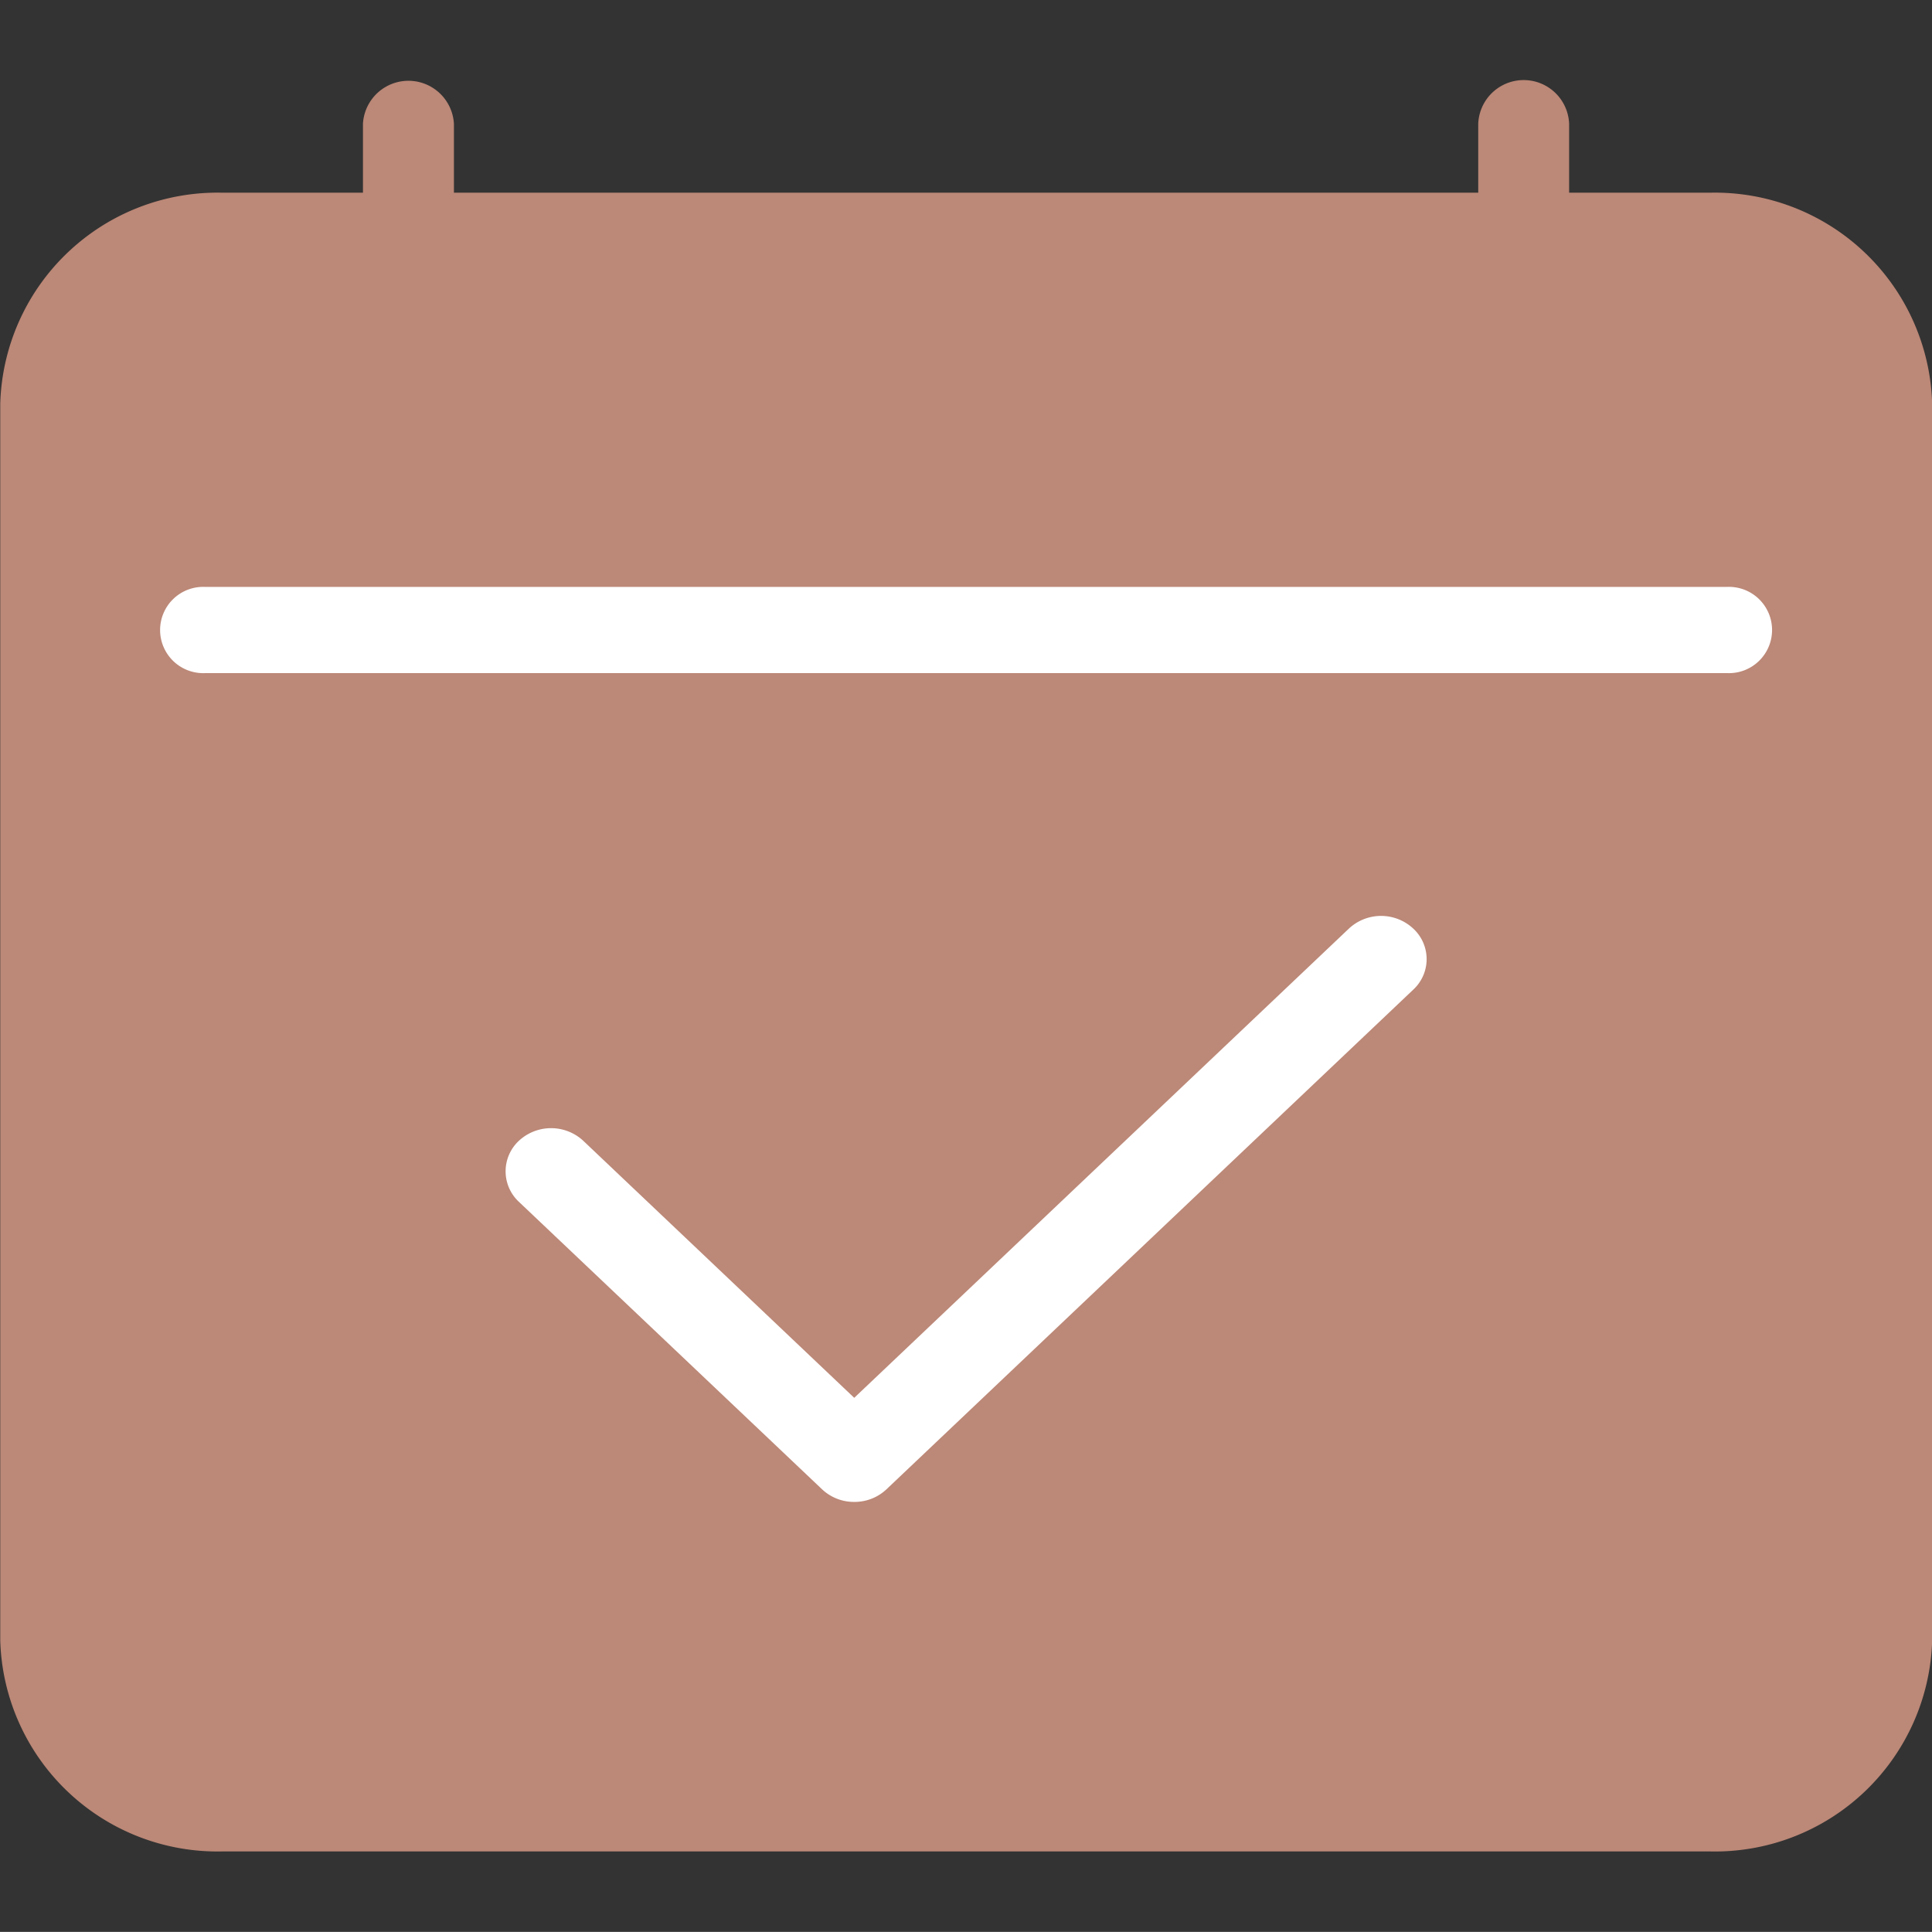 <svg xmlns="http://www.w3.org/2000/svg" width="24.001" height="24" viewBox="0 0 24.001 24">
  <rect x="0" y="0" width="24.001" height="24" fill="#333333" stroke="none"/>
  <g id="그룹_4860" data-name="그룹 4860" transform="translate(-234 -1781)">
    <rect id="사각형_1193" data-name="사각형 1193" width="24" height="24" transform="translate(234 1781)" fill="none"/>
    <g id="그룹_2783" data-name="그룹 2783" transform="translate(-724.332 1185.907)">
      <rect id="사각형_732" data-name="사각형 732" width="22.673" height="19.249" rx="2.062" transform="translate(958.875 598.05)" fill="#bc8877"/>
      <g id="그룹_1249" data-name="그룹 1249">
        <g id="그룹_1248" data-name="그룹 1248">
          <g id="그룹_1247" data-name="그룹 1247">
            <path id="패스_1176" data-name="패스 1176" d="M979.568,618.093H961.1a2.7,2.7,0,0,1-2.765-2.623V600.11a2.7,2.7,0,0,1,2.765-2.623h18.47a2.7,2.7,0,0,1,2.765,2.623v15.36A2.7,2.7,0,0,1,979.568,618.093ZM961.1,598.558a1.6,1.6,0,0,0-1.635,1.552v15.36a1.6,1.6,0,0,0,1.635,1.552h18.47a1.6,1.6,0,0,0,1.636-1.552V600.11a1.6,1.6,0,0,0-1.636-1.552Z" fill="#bc8877"/>
            <g id="그룹_1246" data-name="그룹 1246">
              <path id="패스_1177" data-name="패스 1177" d="M963.406,600.006a.551.551,0,0,1-.565-.536v-2.841a.566.566,0,0,1,1.13,0v2.841A.551.551,0,0,1,963.406,600.006Z" fill="#bc8877"/>
              <path id="패스_1178" data-name="패스 1178" d="M977.26,600.006a.55.55,0,0,1-.564-.536v-2.841a.565.565,0,0,1,1.129,0v2.841A.551.551,0,0,1,977.26,600.006Z" fill="#bc8877"/>
            </g>
          </g>
          <path id="패스_1179" data-name="패스 1179" d="M979.787,603.455H960.88a.536.536,0,1,1,0-1.071h18.907a.536.536,0,1,1,0,1.071Z" fill="#fff"/>
        </g>
        <path id="패스_1180" data-name="패스 1180" d="M968.944,613.751a.577.577,0,0,1-.4-.157l-3.766-3.571a.518.518,0,0,1,0-.758.588.588,0,0,1,.8,0l3.366,3.193,6.145-5.829a.586.586,0,0,1,.8,0,.516.516,0,0,1,0,.758l-6.544,6.207A.577.577,0,0,1,968.944,613.751Z" fill="#fff"/>
      </g>
    </g>
  </g>
</svg>

